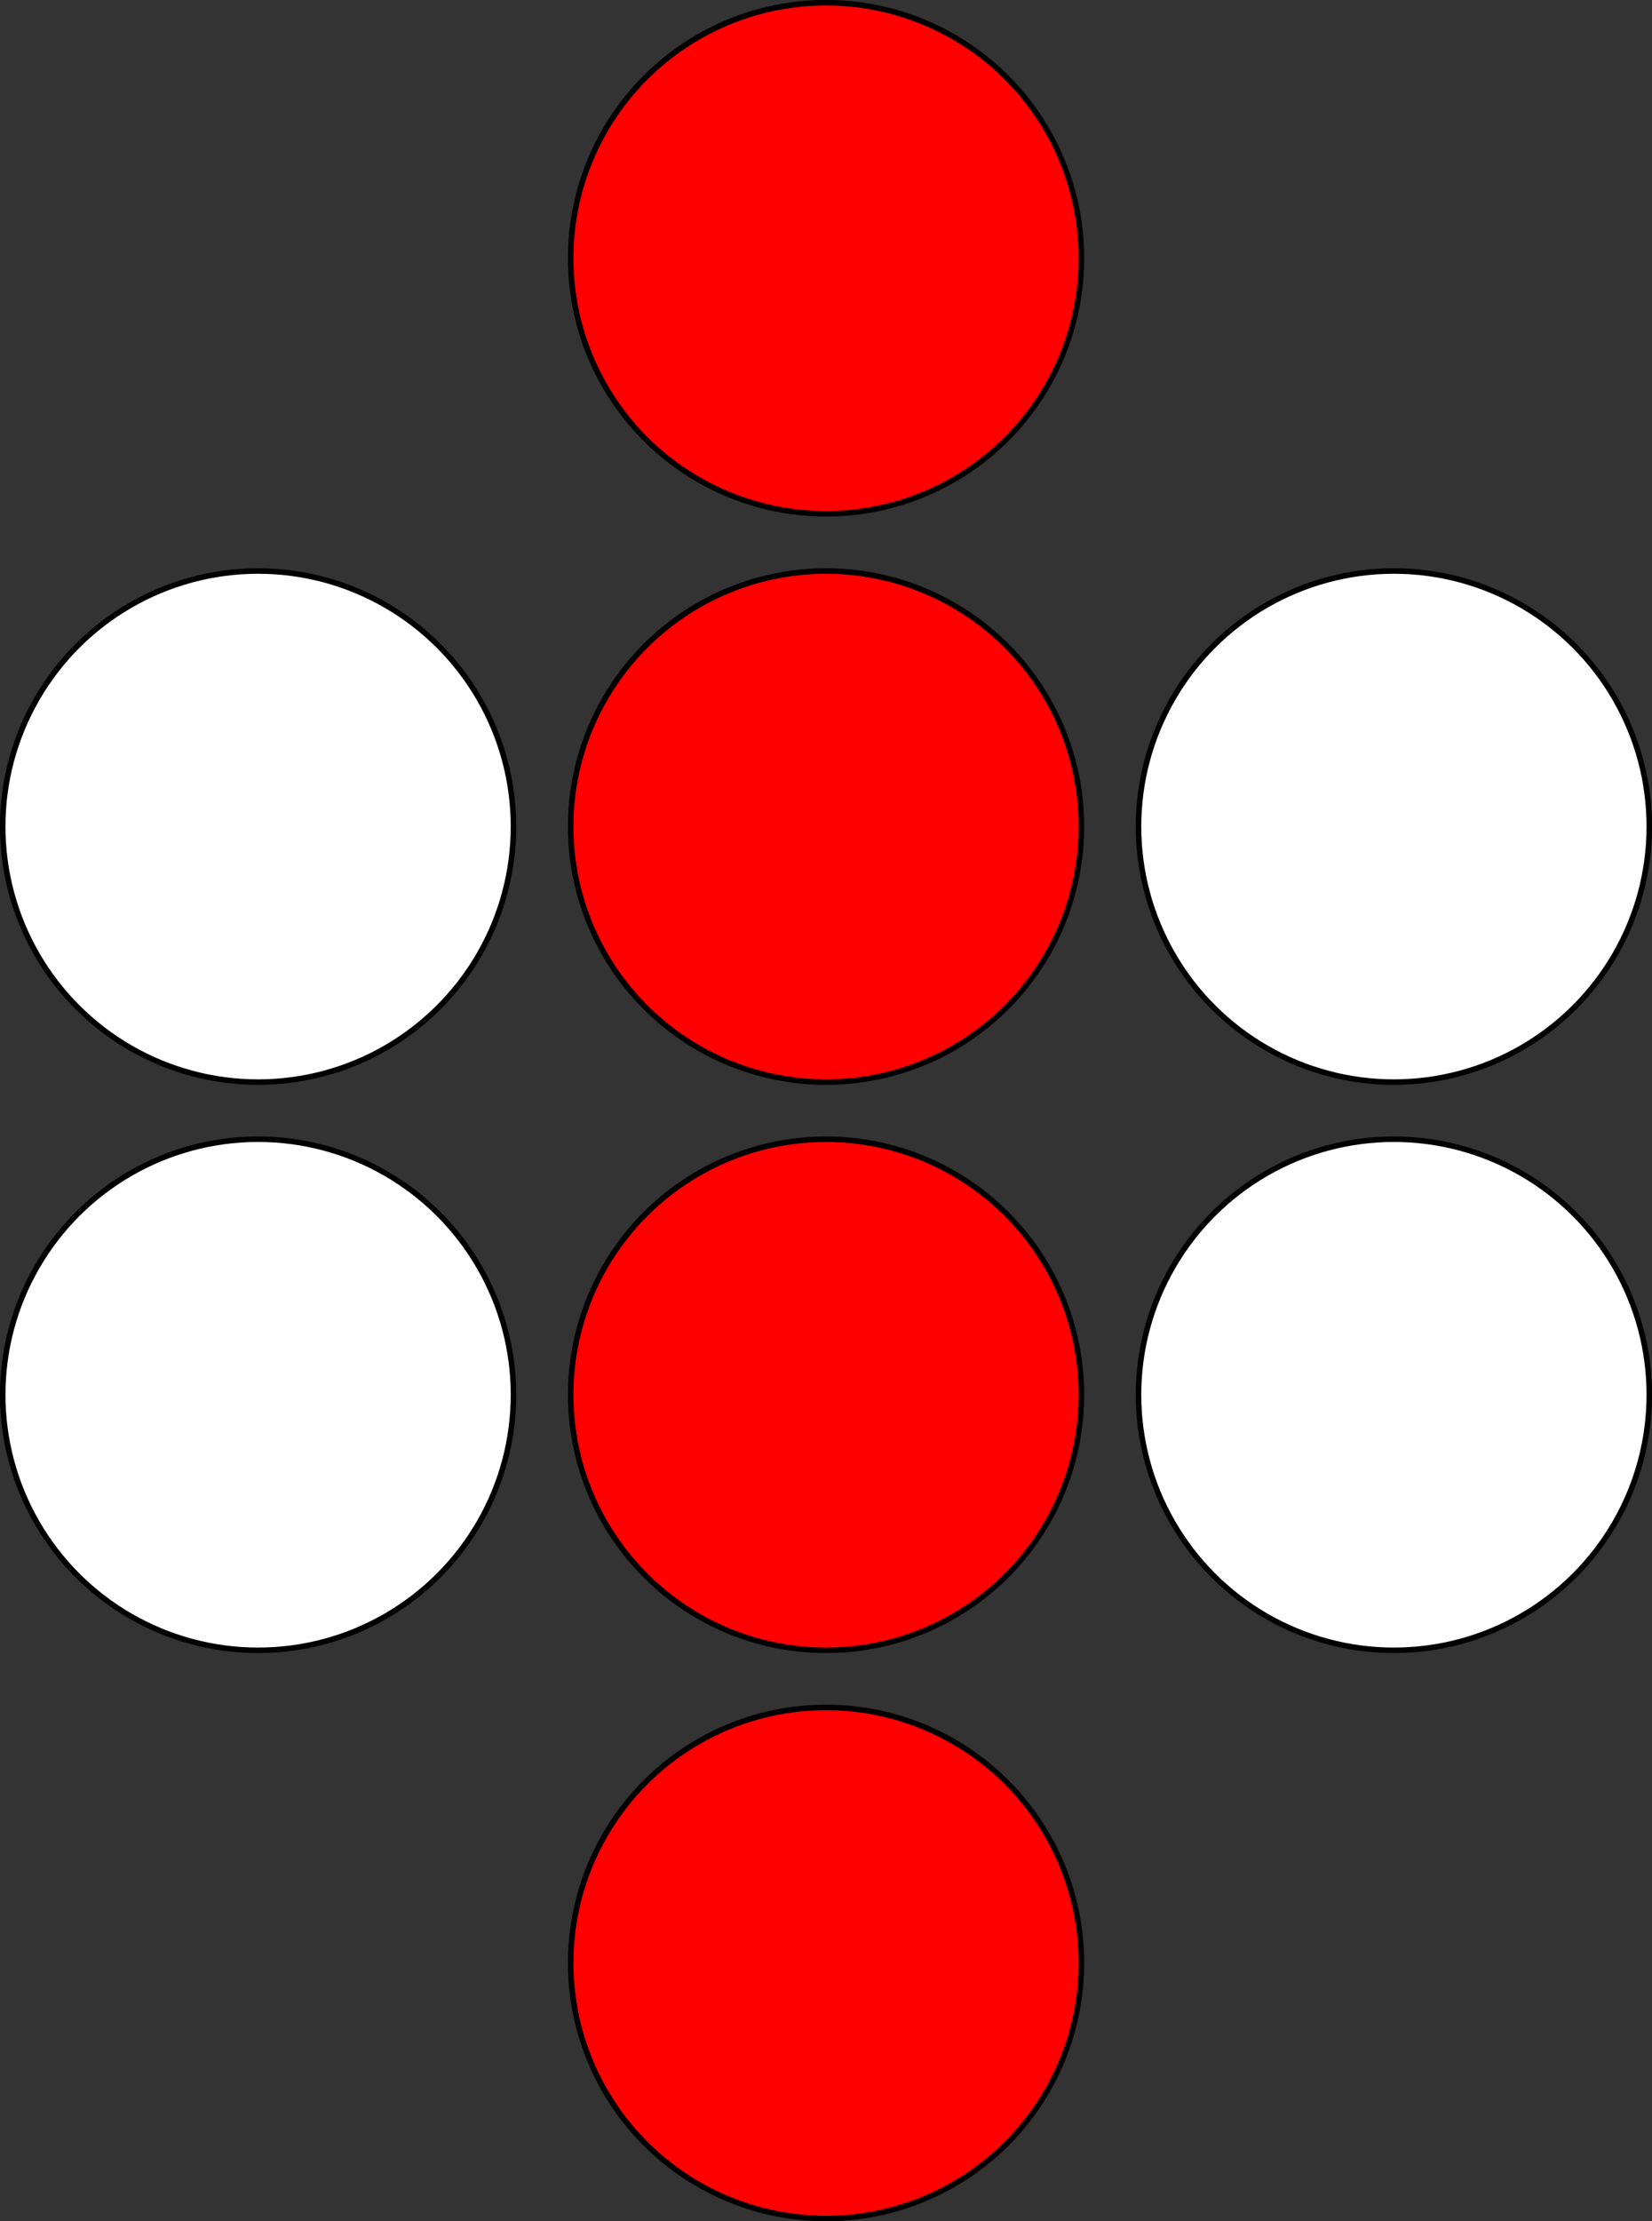 <?xml version="1.0" encoding="UTF-8" standalone="no"?>
<!-- Created with Inkscape (http://www.inkscape.org/) -->

<svg
   xmlns:dc="http://purl.org/dc/elements/1.1/"
   xmlns:cc="http://creativecommons.org/ns#"
   xmlns:rdf="http://www.w3.org/1999/02/22-rdf-syntax-ns#"
   xmlns:svg="http://www.w3.org/2000/svg"
   xmlns="http://www.w3.org/2000/svg"
   xmlns:sodipodi="http://sodipodi.sourceforge.net/DTD/sodipodi-0.dtd"
   xmlns:inkscape="http://www.inkscape.org/namespaces/inkscape"
   width="15.893mm"
   height="21.357mm"
   viewBox="0 0 15.893 21.357"
   version="1.1"
   id="svg8"
   inkscape:version="0.92.3 (2405546, 2018-03-11)"
   sodipodi:docname="uno.svg">
  <rect x="0" y="0" width="15.893" height="21.357" fill="#333333" stroke="none"/>
  <defs
     id="defs2" />
  <sodipodi:namedview
     id="base"
     pagecolor="#ffffff"
     bordercolor="#666666"
     borderopacity="1.0"
     inkscape:pageopacity="0.0"
     inkscape:pageshadow="2"
     inkscape:zoom="5.6"
     inkscape:cx="-39.772577"
     inkscape:cy="-6.3419584"
     inkscape:document-units="mm"
     inkscape:current-layer="layer1"
     showgrid="false"
     inkscape:window-width="2560"
     inkscape:window-height="1411"
     inkscape:window-x="-9"
     inkscape:window-y="-9"
     inkscape:window-maximized="1"
     fit-margin-top="0"
     fit-margin-left="0"
     fit-margin-right="0"
     fit-margin-bottom="0" />
  <g
     inkscape:label="Capa 1"
     inkscape:groupmode="layer"
     id="layer1"
     transform="translate(-17.088,-51.099)">
    <circle
       inkscape:tile-y0="38.85409"
       inkscape:tile-x0="23.387019"
       transform="rotate(-90)"
       style="fill:#ffffff;fill-opacity:1;stroke:#000000;stroke-width:0.053;stroke-miterlimit:4;stroke-dasharray:none;stroke-opacity:1"
       r="2.457"
       cy="19.571"
       cx="-59.046"
       id="use4894" />
    <circle
       inkscape:tile-y0="38.85409"
       inkscape:tile-x0="23.387019"
       transform="rotate(-90)"
       style="fill:#ffffff;fill-opacity:1;stroke:#000000;stroke-width:0.053;stroke-miterlimit:4;stroke-dasharray:none;stroke-opacity:1"
       r="2.457"
       cy="19.571"
       cx="-64.509"
       id="use4896" />
    <circle
       inkscape:tile-y0="38.85409"
       inkscape:tile-x0="23.387019"
       transform="rotate(-90)"
       style="fill:#ff0000;fill-opacity:1;stroke:#000000;stroke-width:0.053;stroke-miterlimit:4;stroke-dasharray:none;stroke-opacity:1"
       r="2.457"
       cy="25.035"
       cx="-53.582"
       id="use4900" />
    <circle
       inkscape:tile-y0="38.85409"
       inkscape:tile-x0="23.387019"
       transform="rotate(-90)"
       style="fill:#ff0000;fill-opacity:1;stroke:#000000;stroke-width:0.053;stroke-miterlimit:4;stroke-dasharray:none;stroke-opacity:1"
       r="2.457"
       cy="25.035"
       cx="-59.046"
       id="use4902" />
    <circle
       inkscape:tile-y0="38.85409"
       inkscape:tile-x0="23.387019"
       transform="rotate(-90)"
       style="fill:#ff0000;fill-opacity:1;stroke:#000000;stroke-width:0.053;stroke-miterlimit:4;stroke-dasharray:none;stroke-opacity:1"
       r="2.457"
       cy="25.035"
       cx="-64.509"
       id="use4904" />
    <circle
       inkscape:tile-y0="38.85409"
       inkscape:tile-x0="23.387019"
       transform="rotate(-90)"
       style="fill:#ff0000;fill-opacity:1;stroke:#000000;stroke-width:0.053;stroke-miterlimit:4;stroke-dasharray:none;stroke-opacity:1"
       r="2.457"
       cy="25.035"
       cx="-69.972"
       id="use4906" />
    <circle
       inkscape:tile-y0="38.85409"
       inkscape:tile-x0="23.387019"
       transform="rotate(-90)"
       style="fill:#ffffff;fill-opacity:1;stroke:#000000;stroke-width:0.053;stroke-miterlimit:4;stroke-dasharray:none;stroke-opacity:1"
       r="2.457"
       cy="30.498"
       cx="-59.046"
       id="use4910" />
    <circle
       inkscape:tile-y0="38.85409"
       inkscape:tile-x0="23.387019"
       transform="rotate(-90)"
       style="fill:#ffffff;fill-opacity:1;stroke:#000000;stroke-width:0.053;stroke-miterlimit:4;stroke-dasharray:none;stroke-opacity:1"
       r="2.457"
       cy="30.498"
       cx="-64.509"
       id="use4912" />
  </g>
</svg>
